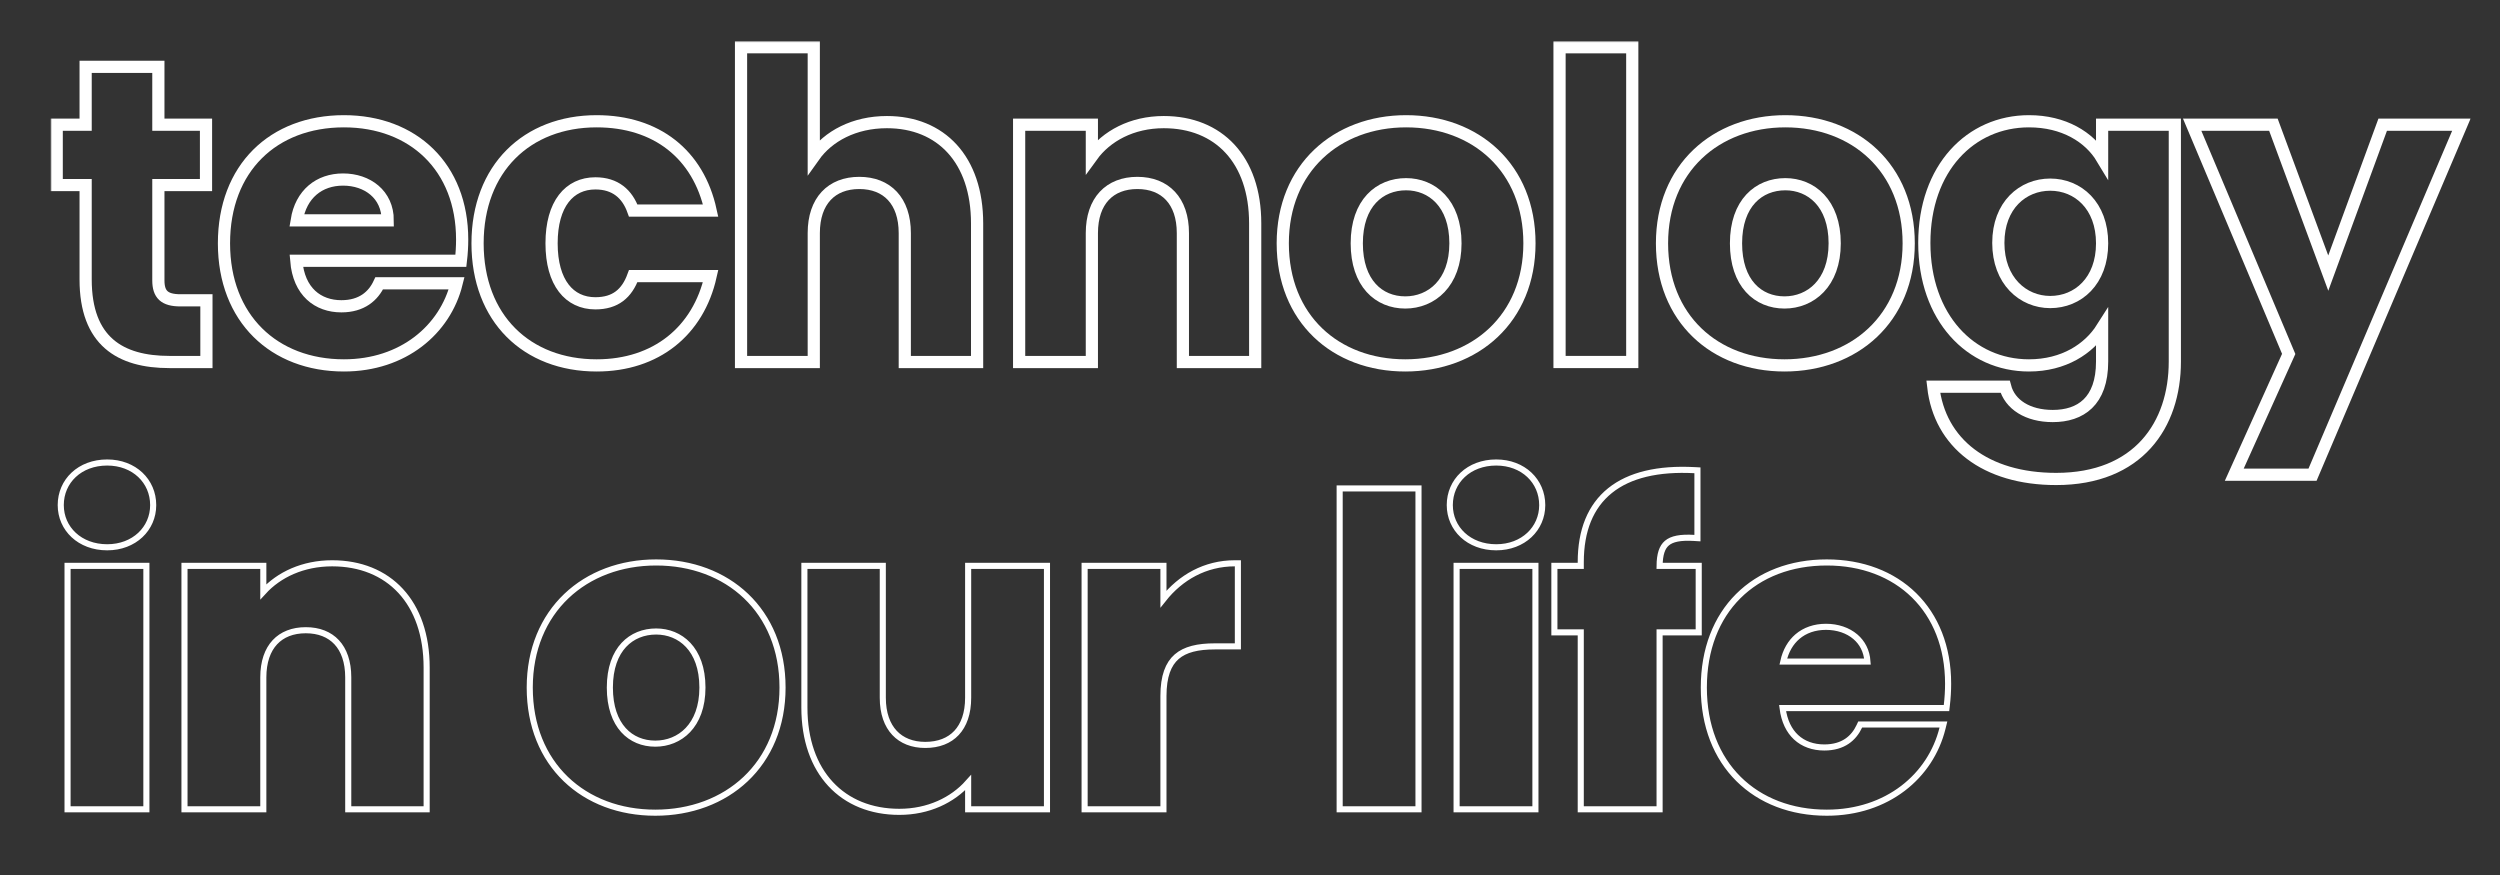 <svg width="820" height="287" viewBox="0 0 820 287" fill="none" xmlns="http://www.w3.org/2000/svg">
<rect x="0" y="0" width="820" height="287" fill="#333333" stroke="none"/>
<path d="M22.158 264.446V265.446H23.158H47.014H48.014V264.446V186.6V185.6H47.014H23.158H22.158V186.6V264.446ZM114.223 264.446V265.446H115.223H138.94H139.94V264.446V218.966C139.94 208.315 136.884 199.751 131.426 193.839C125.96 187.92 118.18 184.763 108.945 184.763C99.395 184.763 91.483 188.497 86.368 194.112V186.6V185.6H85.368H61.512H60.512V186.6V264.446V265.446H61.512H85.368H86.368V264.446V222.175C86.368 217.053 87.782 213.207 90.163 210.65C92.537 208.1 95.983 206.713 100.296 206.713C104.608 206.713 108.054 208.1 110.428 210.65C112.81 213.207 114.223 217.053 114.223 222.175V264.446ZM343.407 186.6V185.6H342.407H318.551H317.551V186.6V228.871C317.551 233.993 316.138 237.838 313.741 240.395C311.351 242.944 307.871 244.333 303.484 244.333C299.245 244.333 295.796 242.948 293.402 240.395C291.002 237.834 289.557 233.987 289.557 228.871V186.6V185.6H288.557H264.841H263.841V186.6V232.08C263.841 242.666 266.934 251.23 272.425 257.156C277.923 263.09 285.737 266.283 294.974 266.283C304.531 266.283 312.44 262.436 317.551 256.702V264.446V265.446H318.551H342.407H343.407V264.446V186.6ZM405.023 212.014H406.023V211.014V185.763V184.763H405.023C395.288 184.763 387.207 189.427 381.609 196.49V186.6V185.6H380.609H356.753H355.753V186.6V264.446V265.446H356.753H380.609H381.609V264.446V228.313C381.609 221.763 383.212 217.78 385.955 215.397C388.731 212.986 392.892 212.014 398.466 212.014H405.023ZM439.409 264.446V265.446H440.409H464.265H465.265V264.446V161.21V160.21H464.265H440.409H439.409V161.21V264.446ZM477.763 264.446V265.446H478.763H502.619H503.619V264.446V186.6V185.6H502.619H478.763H477.763V186.6V264.446ZM518.488 264.446V265.446H519.488H543.344H544.344V264.446V207.411H556.179H557.179V206.411V186.6V185.6H556.179H544.346C544.385 181.748 545.181 179.466 546.746 178.138C548.385 176.748 551.14 176.162 555.7 176.438L556.76 176.502V175.44V155.211V154.263L555.813 154.212C543.829 153.578 534.476 155.786 528.105 160.901C521.701 166.042 518.488 173.974 518.488 184.368V185.6H510.839H509.839V186.6V206.411V207.411H510.839H518.488V264.446ZM637.137 238.878L637.444 237.637H636.166H610.776H610.139L609.87 238.214C608.954 240.176 607.632 241.904 605.788 243.143C603.95 244.38 601.534 245.171 598.36 245.171C594.731 245.171 591.502 244.052 589.085 241.795C586.851 239.709 585.231 236.576 584.681 232.243H637.562H638.451L638.555 231.36C638.838 228.951 638.98 226.54 638.98 224.268C638.98 212.177 634.885 202.212 627.817 195.269C620.751 188.329 610.79 184.484 599.197 184.484C587.393 184.484 577.29 188.399 570.135 195.536C562.979 202.674 558.855 212.953 558.855 225.523C558.855 238.099 563.052 248.377 570.242 255.512C577.429 262.646 587.53 266.562 599.197 266.562C619.025 266.562 633.254 254.552 637.137 238.878ZM35.156 179.509C44.016 179.509 50.246 173.402 50.246 165.674C50.246 157.814 44.023 151.7 35.156 151.7C26.156 151.7 19.926 157.807 19.926 165.674C19.926 173.408 26.163 179.509 35.156 179.509ZM256.672 225.523C256.672 212.928 252.183 202.649 244.714 195.52C237.251 188.398 226.879 184.484 215.215 184.484C203.619 184.484 193.248 188.399 185.769 195.52C178.283 202.647 173.757 212.926 173.757 225.523C173.757 238.113 178.173 248.393 185.573 255.523C192.967 262.648 203.271 266.562 214.936 266.562C226.599 266.562 237.039 262.649 244.571 255.529C252.11 248.403 256.672 238.123 256.672 225.523ZM200.032 225.523C200.032 219.086 201.858 214.502 204.612 211.538C207.364 208.576 211.131 207.132 215.215 207.132C219.153 207.132 222.925 208.572 225.717 211.542C228.507 214.511 230.398 219.095 230.398 225.523C230.398 231.874 228.476 236.458 225.633 239.448C222.787 242.44 218.943 243.915 214.936 243.915C210.861 243.915 207.167 242.442 204.483 239.467C201.793 236.486 200.032 231.899 200.032 225.523ZM490.76 179.509C499.621 179.509 505.851 173.402 505.851 165.674C505.851 157.814 499.628 151.7 490.76 151.7C481.76 151.7 475.531 157.807 475.531 165.674C475.531 173.408 481.768 179.509 490.76 179.509ZM598.918 205.597C602.696 205.597 606.115 206.757 608.573 208.862C610.805 210.773 612.294 213.502 612.532 216.99H584.919C585.706 213.434 587.347 210.701 589.558 208.81C592.004 206.717 595.218 205.597 598.918 205.597Z" stroke="white" stroke-width="2"/>
<mask id="path-2-outside-1_652_1520" maskUnits="userSpaceOnUse" x="16.601" y="13.501" width="794" height="146" fill="black">
<rect fill="white" x="16.601" y="13.501" width="794" height="146"/>
<path d="M28.088 91.673C28.088 111.901 39.388 118.737 55.571 118.737H67.708V98.508H59.198C53.897 98.508 51.944 96.555 51.944 91.952V60.702H67.569V40.892H51.944V21.918H28.088V40.892H18.601V60.702H28.088V91.673Z"/>
<path d="M112.525 58.888C120.477 58.888 127.174 63.771 127.174 72.281H97.319C98.714 63.631 104.713 58.888 112.525 58.888ZM149.774 92.928H124.383C122.43 97.113 118.664 100.462 111.967 100.462C104.294 100.462 98.016 95.718 97.179 85.534H151.169C151.448 83.163 151.588 80.791 151.588 78.559C151.588 54.842 135.544 39.775 112.804 39.775C89.646 39.775 73.463 55.121 73.463 79.814C73.463 104.507 89.925 119.853 112.804 119.853C132.196 119.853 146.007 108.135 149.774 92.928Z"/>
<path d="M156.639 79.814C156.639 104.507 172.822 119.853 195.702 119.853C215.233 119.853 229.044 108.553 233.09 90.556H207.699C205.607 96.276 201.84 99.485 195.283 99.485C186.773 99.485 180.914 92.789 180.914 79.814C180.914 66.84 186.773 60.144 195.283 60.144C201.84 60.144 205.746 63.631 207.699 69.072H233.09C229.044 50.518 215.233 39.775 195.702 39.775C172.822 39.775 156.639 55.261 156.639 79.814Z"/>
<path d="M243.06 118.737H266.916V76.466C266.916 65.864 272.776 60.004 281.844 60.004C290.912 60.004 296.771 65.864 296.771 76.466V118.737H320.488V73.257C320.488 52.331 308.629 40.054 290.912 40.054C280.17 40.054 271.66 44.658 266.916 51.355V15.501H243.06V118.737Z"/>
<path d="M387.986 118.737H411.702V73.257C411.702 52.331 399.705 40.054 381.708 40.054C371.245 40.054 362.874 44.658 358.131 51.215V40.892H334.275V118.737H358.131V76.466C358.131 65.864 363.99 60.004 373.058 60.004C382.126 60.004 387.986 65.864 387.986 76.466V118.737Z"/>
<path d="M501.661 79.814C501.661 55.121 484.083 39.775 461.204 39.775C438.464 39.775 420.746 55.121 420.746 79.814C420.746 104.507 438.045 119.853 460.925 119.853C483.804 119.853 501.661 104.507 501.661 79.814ZM445.021 79.814C445.021 66.561 452.554 60.423 461.204 60.423C469.574 60.423 477.387 66.561 477.387 79.814C477.387 92.928 469.435 99.206 460.925 99.206C452.275 99.206 445.021 92.928 445.021 79.814Z"/>
<path d="M511.527 118.737H535.383V15.501H511.527V118.737Z"/>
<path d="M626.053 79.814C626.053 55.121 608.475 39.775 585.595 39.775C562.855 39.775 545.138 55.121 545.138 79.814C545.138 104.507 562.437 119.853 585.316 119.853C608.196 119.853 626.053 104.507 626.053 79.814ZM569.412 79.814C569.412 66.561 576.946 60.423 585.595 60.423C593.966 60.423 601.778 66.561 601.778 79.814C601.778 92.928 593.826 99.206 585.316 99.206C576.667 99.206 569.412 92.928 569.412 79.814Z"/>
<path d="M631.175 79.675C631.175 104.228 646.382 119.853 665.494 119.853C676.934 119.853 685.165 114.412 689.49 107.577V118.598C689.49 131.712 682.375 136.455 673.307 136.455C665.076 136.455 659.217 132.688 657.682 126.829H634.105C636.198 145.383 651.265 157.102 674.423 157.102C701.348 157.102 713.346 139.385 713.346 118.598V40.892H689.49V51.913C685.305 44.937 676.934 39.775 665.494 39.775C646.382 39.775 631.175 55.121 631.175 79.675ZM689.49 79.814C689.49 92.231 681.538 99.067 672.47 99.067C663.541 99.067 655.45 92.091 655.45 79.675C655.45 67.259 663.541 60.562 672.47 60.562C681.538 60.562 689.49 67.398 689.49 79.814Z"/>
<path d="M763.668 89.58L745.671 40.892H719.025L750.694 116.087L732.837 155.707H758.506L807.334 40.892H781.525L763.668 89.58Z"/>
</mask>
<path d="M28.088 91.673C28.088 111.901 39.388 118.737 55.571 118.737H67.708V98.508H59.198C53.897 98.508 51.944 96.555 51.944 91.952V60.702H67.569V40.892H51.944V21.918H28.088V40.892H18.601V60.702H28.088V91.673Z" stroke="white" stroke-width="4" mask="url(#path-2-outside-1_652_1520)"/>
<path d="M112.525 58.888C120.477 58.888 127.174 63.771 127.174 72.281H97.319C98.714 63.631 104.713 58.888 112.525 58.888ZM149.774 92.928H124.383C122.43 97.113 118.664 100.462 111.967 100.462C104.294 100.462 98.016 95.718 97.179 85.534H151.169C151.448 83.163 151.588 80.791 151.588 78.559C151.588 54.842 135.544 39.775 112.804 39.775C89.646 39.775 73.463 55.121 73.463 79.814C73.463 104.507 89.925 119.853 112.804 119.853C132.196 119.853 146.007 108.135 149.774 92.928Z" stroke="white" stroke-width="4" mask="url(#path-2-outside-1_652_1520)"/>
<path d="M156.639 79.814C156.639 104.507 172.822 119.853 195.702 119.853C215.233 119.853 229.044 108.553 233.09 90.556H207.699C205.607 96.276 201.84 99.485 195.283 99.485C186.773 99.485 180.914 92.789 180.914 79.814C180.914 66.84 186.773 60.144 195.283 60.144C201.84 60.144 205.746 63.631 207.699 69.072H233.09C229.044 50.518 215.233 39.775 195.702 39.775C172.822 39.775 156.639 55.261 156.639 79.814Z" stroke="white" stroke-width="4" mask="url(#path-2-outside-1_652_1520)"/>
<path d="M243.06 118.737H266.916V76.466C266.916 65.864 272.776 60.004 281.844 60.004C290.912 60.004 296.771 65.864 296.771 76.466V118.737H320.488V73.257C320.488 52.331 308.629 40.054 290.912 40.054C280.17 40.054 271.66 44.658 266.916 51.355V15.501H243.06V118.737Z" stroke="white" stroke-width="4" mask="url(#path-2-outside-1_652_1520)"/>
<path d="M387.986 118.737H411.702V73.257C411.702 52.331 399.705 40.054 381.708 40.054C371.245 40.054 362.874 44.658 358.131 51.215V40.892H334.275V118.737H358.131V76.466C358.131 65.864 363.99 60.004 373.058 60.004C382.126 60.004 387.986 65.864 387.986 76.466V118.737Z" stroke="white" stroke-width="4" mask="url(#path-2-outside-1_652_1520)"/>
<path d="M501.661 79.814C501.661 55.121 484.083 39.775 461.204 39.775C438.464 39.775 420.746 55.121 420.746 79.814C420.746 104.507 438.045 119.853 460.925 119.853C483.804 119.853 501.661 104.507 501.661 79.814ZM445.021 79.814C445.021 66.561 452.554 60.423 461.204 60.423C469.574 60.423 477.387 66.561 477.387 79.814C477.387 92.928 469.435 99.206 460.925 99.206C452.275 99.206 445.021 92.928 445.021 79.814Z" stroke="white" stroke-width="4" mask="url(#path-2-outside-1_652_1520)"/>
<path d="M511.527 118.737H535.383V15.501H511.527V118.737Z" stroke="white" stroke-width="4" mask="url(#path-2-outside-1_652_1520)"/>
<path d="M626.053 79.814C626.053 55.121 608.475 39.775 585.595 39.775C562.855 39.775 545.138 55.121 545.138 79.814C545.138 104.507 562.437 119.853 585.316 119.853C608.196 119.853 626.053 104.507 626.053 79.814ZM569.412 79.814C569.412 66.561 576.946 60.423 585.595 60.423C593.966 60.423 601.778 66.561 601.778 79.814C601.778 92.928 593.826 99.206 585.316 99.206C576.667 99.206 569.412 92.928 569.412 79.814Z" stroke="white" stroke-width="4" mask="url(#path-2-outside-1_652_1520)"/>
<path d="M631.175 79.675C631.175 104.228 646.382 119.853 665.494 119.853C676.934 119.853 685.165 114.412 689.49 107.577V118.598C689.49 131.712 682.375 136.455 673.307 136.455C665.076 136.455 659.217 132.688 657.682 126.829H634.105C636.198 145.383 651.265 157.102 674.423 157.102C701.348 157.102 713.346 139.385 713.346 118.598V40.892H689.49V51.913C685.305 44.937 676.934 39.775 665.494 39.775C646.382 39.775 631.175 55.121 631.175 79.675ZM689.49 79.814C689.49 92.231 681.538 99.067 672.47 99.067C663.541 99.067 655.45 92.091 655.45 79.675C655.45 67.259 663.541 60.562 672.47 60.562C681.538 60.562 689.49 67.398 689.49 79.814Z" stroke="white" stroke-width="4" mask="url(#path-2-outside-1_652_1520)"/>
<path d="M763.668 89.58L745.671 40.892H719.025L750.694 116.087L732.837 155.707H758.506L807.334 40.892H781.525L763.668 89.58Z" stroke="white" stroke-width="4" mask="url(#path-2-outside-1_652_1520)"/>
</svg>
